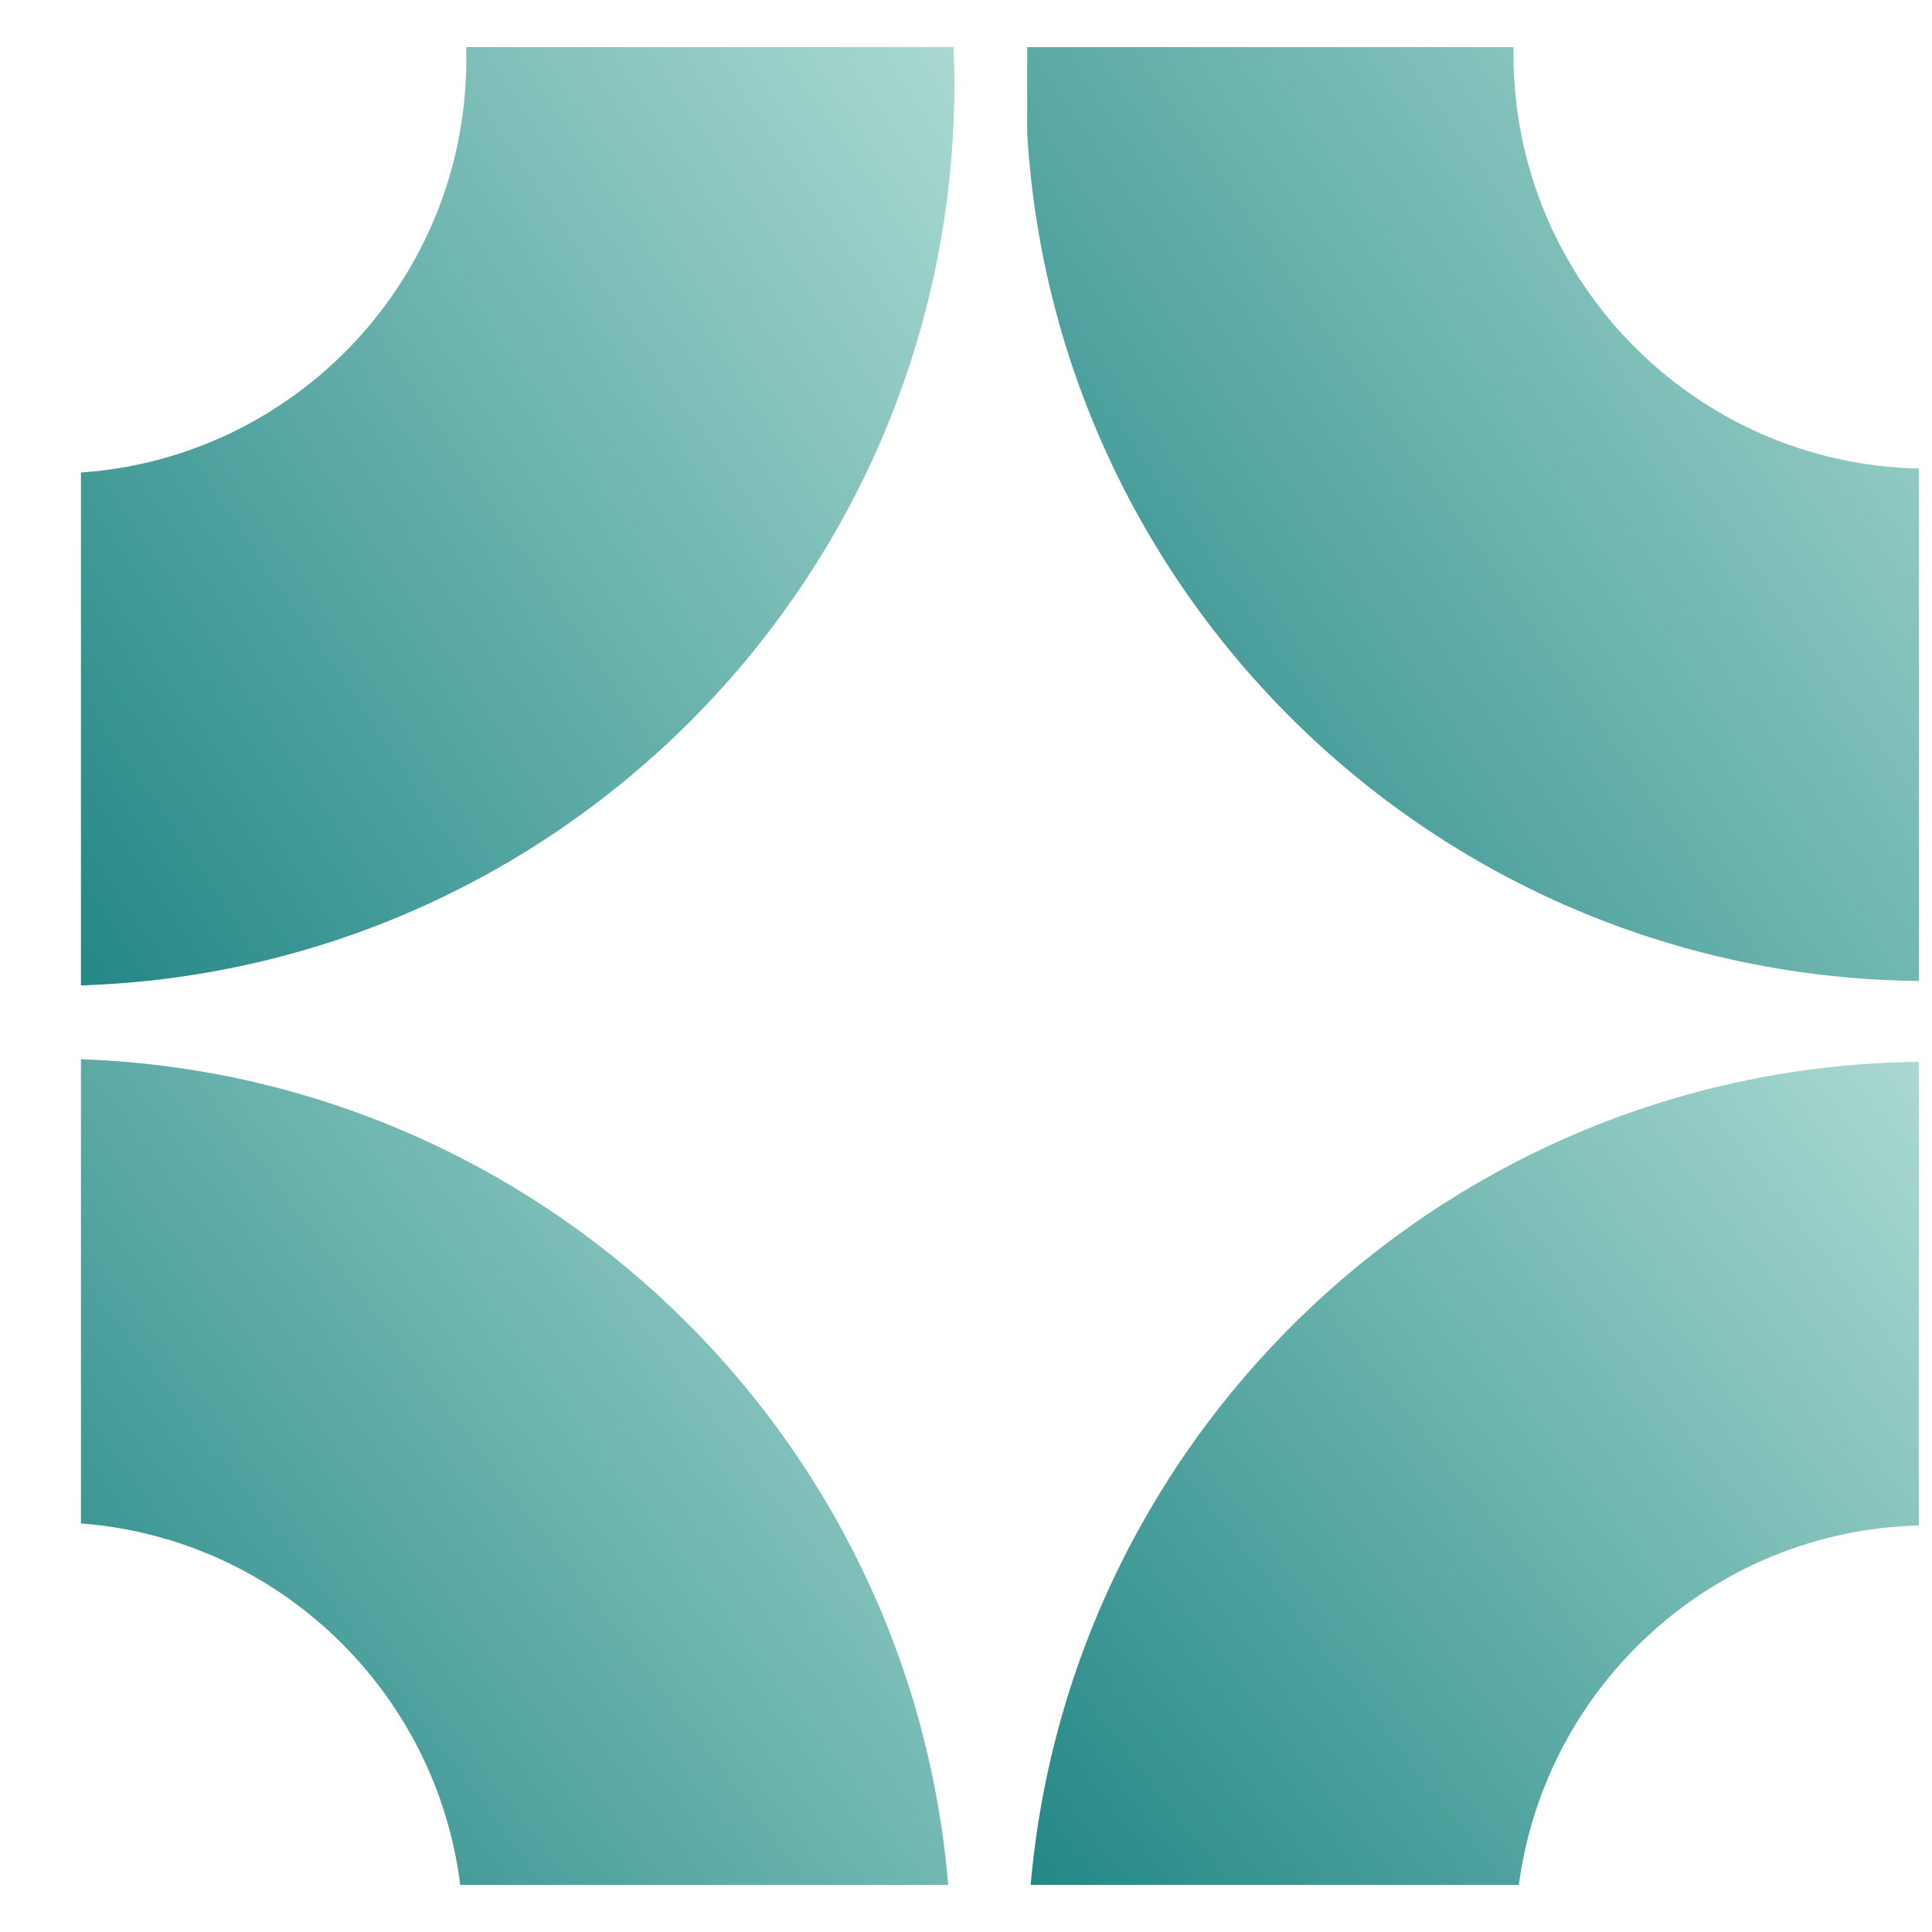 <svg width="19" height="19" viewBox="0 0 19 19" fill="none" xmlns="http://www.w3.org/2000/svg">
<path d="M18.871 4.608V9.647C14.192 9.601 10.379 5.935 10.102 1.315V0.463H14.885C14.884 0.486 14.884 0.509 14.884 0.533C14.884 2.754 16.66 4.561 18.871 4.608Z" fill="url(#paint0_linear_4090_398)"/>
<path d="M9.386 0.82C9.386 5.627 5.566 9.539 0.796 9.691V4.647C2.914 4.5 4.586 2.736 4.586 0.58C4.586 0.541 4.586 0.502 4.585 0.463H9.378C9.383 0.581 9.386 0.7 9.386 0.82Z" fill="url(#paint1_linear_4090_398)"/>
<path d="M9.325 18.537H4.526C4.288 16.629 2.731 15.13 0.796 14.982V10.417C5.302 10.573 8.954 14.088 9.325 18.537Z" fill="url(#paint2_linear_4090_398)"/>
<path d="M18.87 10.442V15.002C16.85 15.054 15.197 16.575 14.937 18.537H10.136C10.528 14.036 14.28 10.496 18.87 10.442Z" fill="url(#paint3_linear_4090_398)"/>
<defs>
<linearGradient id="paint0_linear_4090_398" x1="18.871" y1="0.463" x2="6.018" y2="9.357" gradientUnits="userSpaceOnUse">
<stop stop-color="#AAD9D1"/>
<stop offset="1" stop-color="#017373"/>
</linearGradient>
<linearGradient id="paint1_linear_4090_398" x1="9.386" y1="0.463" x2="-3.41" y2="9.096" gradientUnits="userSpaceOnUse">
<stop stop-color="#AAD9D1"/>
<stop offset="1" stop-color="#017373"/>
</linearGradient>
<linearGradient id="paint2_linear_4090_398" x1="9.325" y1="10.417" x2="-2.38" y2="19.328" gradientUnits="userSpaceOnUse">
<stop stop-color="#AAD9D1"/>
<stop offset="1" stop-color="#017373"/>
</linearGradient>
<linearGradient id="paint3_linear_4090_398" x1="18.87" y1="10.442" x2="7.122" y2="19.631" gradientUnits="userSpaceOnUse">
<stop stop-color="#AAD9D1"/>
<stop offset="1" stop-color="#017373"/>
</linearGradient>
</defs>
</svg>
